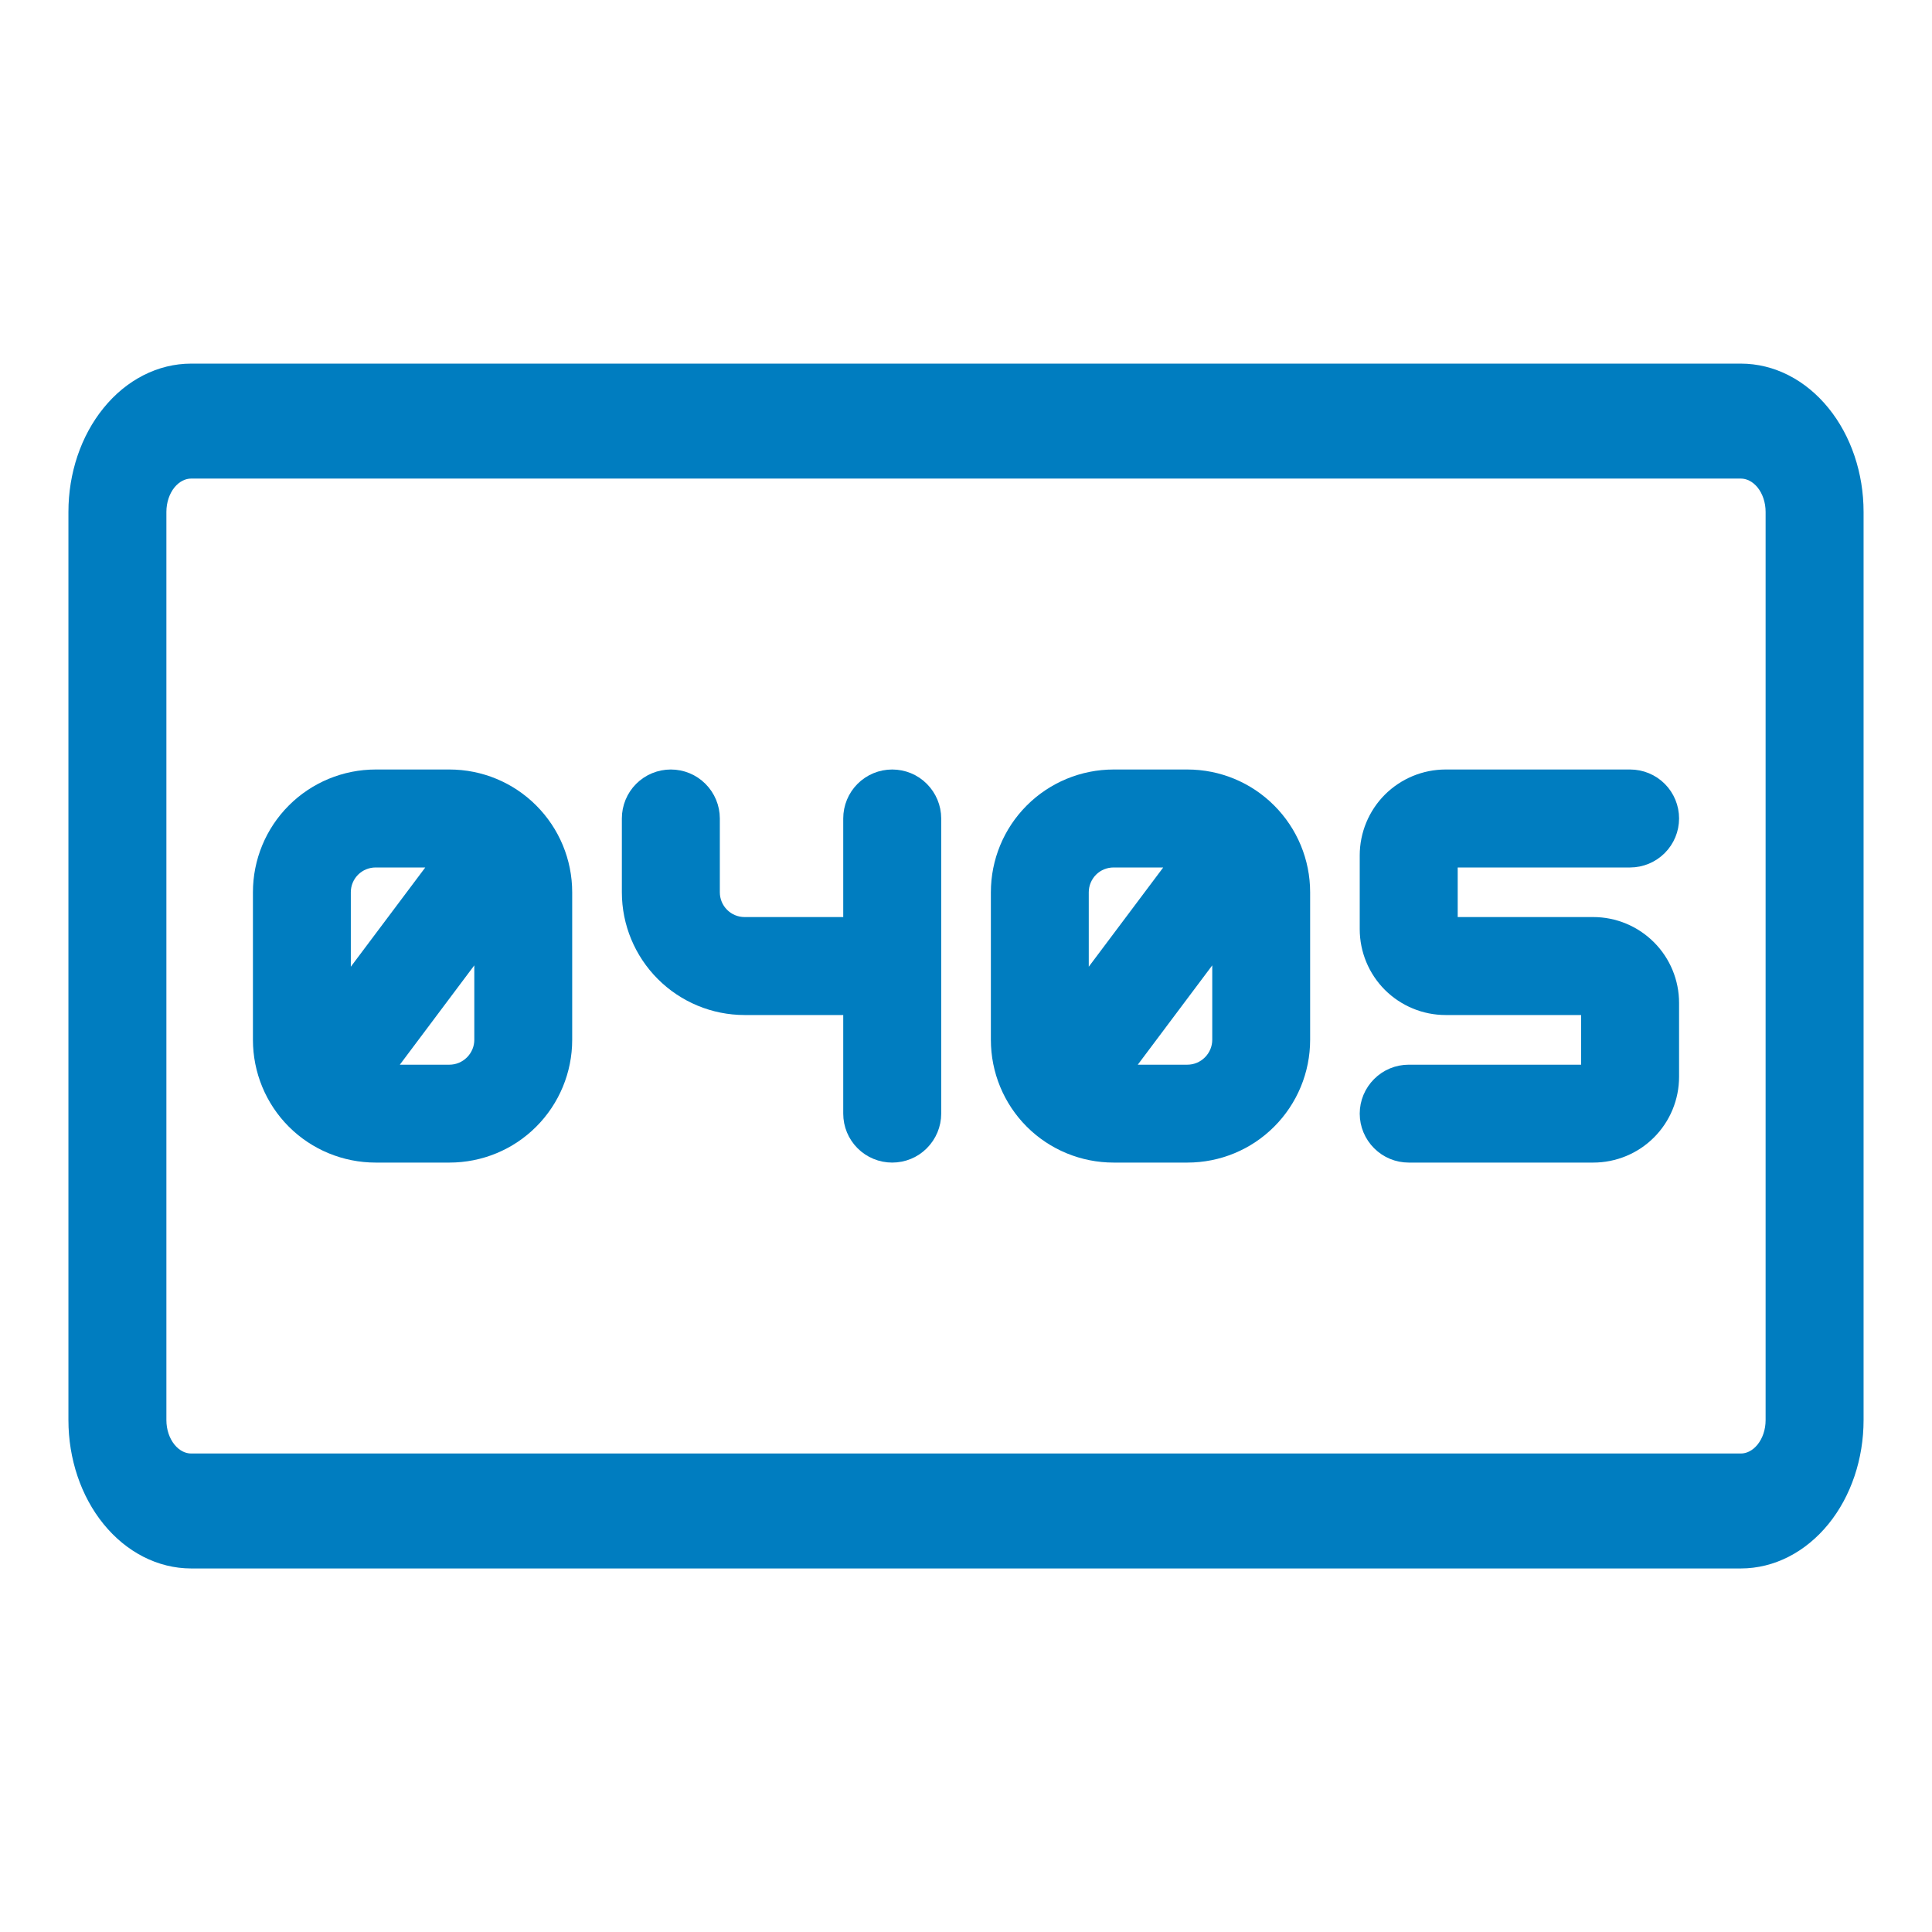 <svg width="24" height="24" viewBox="0 0 24 24" fill="none" xmlns="http://www.w3.org/2000/svg">
<path d="M21.625 4.667H2.375C2.01 4.667 1.661 4.845 1.403 5.163C1.145 5.48 1 5.91 1 6.359L1 17.641C1 18.09 1.145 18.521 1.403 18.838C1.661 19.155 2.01 19.334 2.375 19.334H21.625C21.99 19.334 22.339 19.155 22.597 18.838C22.855 18.521 23 18.09 23 17.641V6.359C23 5.91 22.855 5.48 22.597 5.163C22.339 4.845 21.99 4.667 21.625 4.667ZM22.083 17.641C22.083 17.791 22.035 17.934 21.949 18.04C21.863 18.146 21.747 18.206 21.625 18.206H2.375C2.253 18.206 2.137 18.146 2.051 18.04C1.965 17.934 1.917 17.791 1.917 17.641V6.359C1.917 6.21 1.965 6.066 2.051 5.96C2.137 5.855 2.253 5.795 2.375 5.795H21.625C21.747 5.795 21.863 5.855 21.949 5.96C22.035 6.066 22.083 6.21 22.083 6.359V17.641Z" fill="#007DC0" stroke="#007DC0" stroke-width="0.3"/>
<path d="M5.583 9.709H4.667C4.302 9.709 3.952 9.854 3.694 10.112C3.436 10.37 3.292 10.719 3.292 11.084V12.917C3.292 13.282 3.436 13.632 3.694 13.89C3.952 14.148 4.302 14.292 4.667 14.292H5.583C5.948 14.292 6.298 14.148 6.555 13.89C6.813 13.632 6.958 13.282 6.958 12.917V11.084C6.958 10.719 6.813 10.37 6.555 10.112C6.298 9.854 5.948 9.709 5.583 9.709ZM4.667 10.626H5.583L4.208 12.459V11.084C4.208 10.962 4.256 10.846 4.342 10.76C4.428 10.674 4.545 10.626 4.667 10.626ZM5.583 13.376H4.667L6.042 11.542V12.917C6.042 13.039 5.993 13.155 5.907 13.241C5.821 13.327 5.705 13.376 5.583 13.376Z" fill="#007DC0" stroke="#007DC0" stroke-width="0.3"/>
<path d="M14.75 9.709H13.834C13.469 9.709 13.119 9.854 12.861 10.112C12.603 10.37 12.459 10.719 12.459 11.084V12.917C12.459 13.282 12.603 13.632 12.861 13.89C13.119 14.148 13.469 14.292 13.834 14.292H14.75C15.115 14.292 15.465 14.148 15.722 13.89C15.98 13.632 16.125 13.282 16.125 12.917V11.084C16.125 10.719 15.98 10.37 15.722 10.112C15.465 9.854 15.115 9.709 14.75 9.709ZM13.834 10.626H14.75L13.375 12.459V11.084C13.375 10.962 13.424 10.846 13.509 10.76C13.595 10.674 13.712 10.626 13.834 10.626ZM14.75 13.376H13.834L15.209 11.542V12.917C15.209 13.039 15.16 13.155 15.074 13.241C14.988 13.327 14.872 13.376 14.75 13.376Z" fill="#007DC0" stroke="#007DC0" stroke-width="0.3"/>
<path d="M9.25 12.459H10.625V13.834C10.625 13.956 10.673 14.072 10.759 14.158C10.845 14.244 10.962 14.292 11.083 14.292C11.205 14.292 11.322 14.244 11.407 14.158C11.493 14.072 11.542 13.956 11.542 13.834V10.167C11.542 10.046 11.493 9.929 11.407 9.843C11.322 9.757 11.205 9.709 11.083 9.709C10.962 9.709 10.845 9.757 10.759 9.843C10.673 9.929 10.625 10.046 10.625 10.167V11.542H9.25C9.128 11.542 9.012 11.494 8.926 11.408C8.84 11.322 8.792 11.206 8.792 11.084V10.167C8.792 10.046 8.743 9.929 8.657 9.843C8.571 9.757 8.455 9.709 8.333 9.709C8.212 9.709 8.095 9.757 8.009 9.843C7.923 9.929 7.875 10.046 7.875 10.167V11.084C7.875 11.449 8.02 11.798 8.278 12.056C8.536 12.314 8.885 12.459 9.25 12.459Z" fill="#007DC0" stroke="#007DC0" stroke-width="0.3"/>
<path d="M20.25 10.626C20.371 10.626 20.488 10.577 20.574 10.491C20.66 10.405 20.708 10.289 20.708 10.167C20.708 10.046 20.66 9.929 20.574 9.843C20.488 9.757 20.371 9.709 20.25 9.709H17.958C17.715 9.709 17.482 9.806 17.31 9.977C17.138 10.149 17.041 10.383 17.041 10.626V11.542C17.041 11.785 17.138 12.019 17.31 12.191C17.482 12.362 17.715 12.459 17.958 12.459H19.791V13.376H17.5C17.378 13.376 17.262 13.424 17.176 13.51C17.09 13.596 17.041 13.712 17.041 13.834C17.041 13.956 17.09 14.072 17.176 14.158C17.262 14.244 17.378 14.292 17.5 14.292H19.791C20.035 14.292 20.268 14.196 20.44 14.024C20.612 13.852 20.708 13.619 20.708 13.376V12.459C20.708 12.216 20.612 11.983 20.44 11.811C20.268 11.639 20.035 11.542 19.791 11.542H17.958V10.626H20.25Z" fill="#007DC0" stroke="#007DC0" stroke-width="0.3"/>
</svg>
